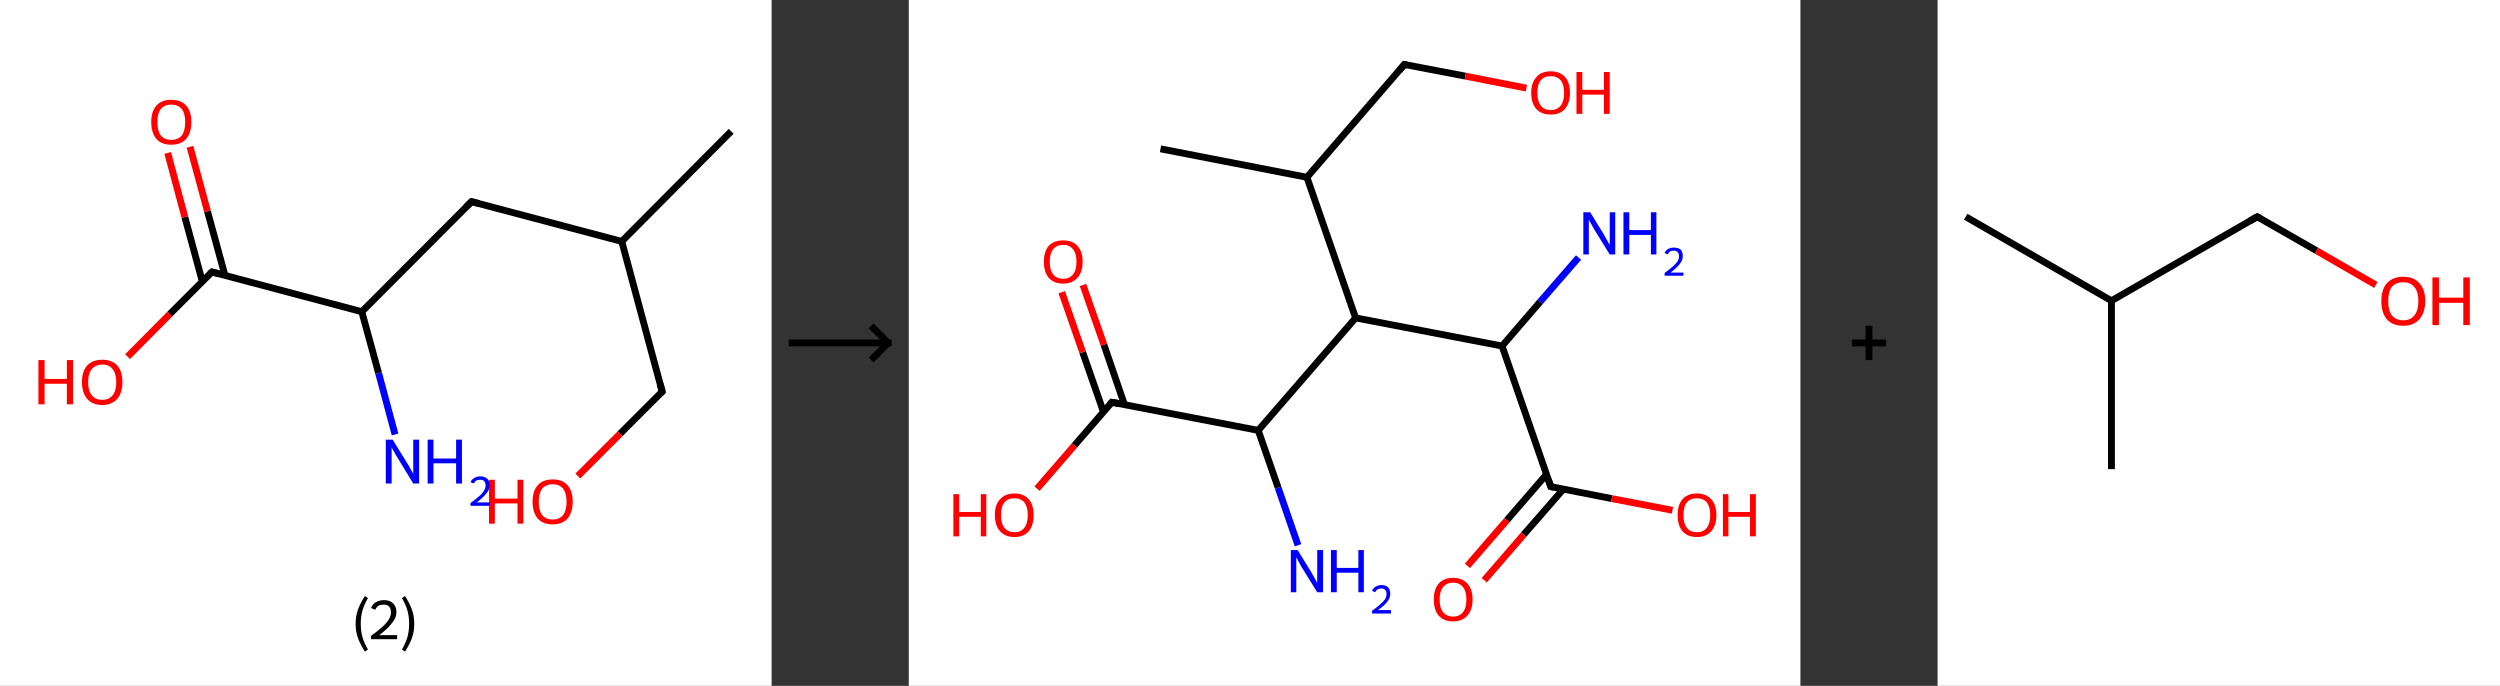 <?xml version='1.0' encoding='ASCII' standalone='yes'?>
<svg xmlns="http://www.w3.org/2000/svg" xmlns:xlink="http://www.w3.org/1999/xlink" version="1.1" width="729.0px" viewBox="0 0 729.0 200.0" height="200.0px">
  <rect x="0" y="0" width="729.0" height="200.0" fill="#333333" stroke="none"/>
  <g>
    <g transform="translate(0, 0) scale(1 1) "><!-- END OF HEADER -->
<rect style="opacity:1.0;fill:#FFFFFF;stroke:none" width="225.0" height="200.0" x="0.0" y="0.0"> </rect>
<path class="bond-0 atom-0 atom-1" d="M 213.2,38.3 L 181.3,70.4" style="fill:none;fill-rule:evenodd;stroke:#000000;stroke-width:2.0px;stroke-linecap:butt;stroke-linejoin:miter;stroke-opacity:1"/>
<path class="bond-1 atom-1 atom-2" d="M 181.3,70.4 L 193.1,114.2" style="fill:none;fill-rule:evenodd;stroke:#000000;stroke-width:2.0px;stroke-linecap:butt;stroke-linejoin:miter;stroke-opacity:1"/>
<path class="bond-2 atom-2 atom-3" d="M 193.1,114.2 L 180.8,126.5" style="fill:none;fill-rule:evenodd;stroke:#000000;stroke-width:2.0px;stroke-linecap:butt;stroke-linejoin:miter;stroke-opacity:1"/>
<path class="bond-2 atom-2 atom-3" d="M 180.8,126.5 L 168.5,138.8" style="fill:none;fill-rule:evenodd;stroke:#FF0000;stroke-width:2.0px;stroke-linecap:butt;stroke-linejoin:miter;stroke-opacity:1"/>
<path class="bond-3 atom-1 atom-4" d="M 181.3,70.4 L 137.5,58.8" style="fill:none;fill-rule:evenodd;stroke:#000000;stroke-width:2.0px;stroke-linecap:butt;stroke-linejoin:miter;stroke-opacity:1"/>
<path class="bond-4 atom-4 atom-5" d="M 137.5,58.8 L 105.5,90.9" style="fill:none;fill-rule:evenodd;stroke:#000000;stroke-width:2.0px;stroke-linecap:butt;stroke-linejoin:miter;stroke-opacity:1"/>
<path class="bond-5 atom-5 atom-6" d="M 105.5,90.9 L 110.4,108.8" style="fill:none;fill-rule:evenodd;stroke:#000000;stroke-width:2.0px;stroke-linecap:butt;stroke-linejoin:miter;stroke-opacity:1"/>
<path class="bond-5 atom-5 atom-6" d="M 110.4,108.8 L 115.2,126.7" style="fill:none;fill-rule:evenodd;stroke:#0000FF;stroke-width:2.0px;stroke-linecap:butt;stroke-linejoin:miter;stroke-opacity:1"/>
<path class="bond-6 atom-5 atom-7" d="M 105.5,90.9 L 61.8,79.3" style="fill:none;fill-rule:evenodd;stroke:#000000;stroke-width:2.0px;stroke-linecap:butt;stroke-linejoin:miter;stroke-opacity:1"/>
<path class="bond-7 atom-7 atom-8" d="M 65.6,80.3 L 60.5,61.6" style="fill:none;fill-rule:evenodd;stroke:#000000;stroke-width:2.0px;stroke-linecap:butt;stroke-linejoin:miter;stroke-opacity:1"/>
<path class="bond-7 atom-7 atom-8" d="M 60.5,61.6 L 55.4,42.8" style="fill:none;fill-rule:evenodd;stroke:#FF0000;stroke-width:2.0px;stroke-linecap:butt;stroke-linejoin:miter;stroke-opacity:1"/>
<path class="bond-7 atom-7 atom-8" d="M 59.0,82.1 L 53.9,63.3" style="fill:none;fill-rule:evenodd;stroke:#000000;stroke-width:2.0px;stroke-linecap:butt;stroke-linejoin:miter;stroke-opacity:1"/>
<path class="bond-7 atom-7 atom-8" d="M 53.9,63.3 L 48.9,44.6" style="fill:none;fill-rule:evenodd;stroke:#FF0000;stroke-width:2.0px;stroke-linecap:butt;stroke-linejoin:miter;stroke-opacity:1"/>
<path class="bond-8 atom-7 atom-9" d="M 61.8,79.3 L 49.5,91.6" style="fill:none;fill-rule:evenodd;stroke:#000000;stroke-width:2.0px;stroke-linecap:butt;stroke-linejoin:miter;stroke-opacity:1"/>
<path class="bond-8 atom-7 atom-9" d="M 49.5,91.6 L 37.2,104.0" style="fill:none;fill-rule:evenodd;stroke:#FF0000;stroke-width:2.0px;stroke-linecap:butt;stroke-linejoin:miter;stroke-opacity:1"/>
<path d="M 192.5,112.0 L 193.1,114.2 L 192.5,114.8" style="fill:none;stroke:#000000;stroke-width:2.0px;stroke-linecap:butt;stroke-linejoin:miter;stroke-opacity:1;"/>
<path d="M 139.7,59.4 L 137.5,58.8 L 135.9,60.4" style="fill:none;stroke:#000000;stroke-width:2.0px;stroke-linecap:butt;stroke-linejoin:miter;stroke-opacity:1;"/>
<path d="M 64.0,79.9 L 61.8,79.3 L 61.2,79.9" style="fill:none;stroke:#000000;stroke-width:2.0px;stroke-linecap:butt;stroke-linejoin:miter;stroke-opacity:1;"/>
<path class="atom-3" d="M 142.6 139.9 L 144.3 139.9 L 144.3 145.4 L 150.9 145.4 L 150.9 139.9 L 152.6 139.9 L 152.6 152.7 L 150.9 152.7 L 150.9 146.8 L 144.3 146.8 L 144.3 152.7 L 142.6 152.7 L 142.6 139.9 " fill="#FF0000"/>
<path class="atom-3" d="M 155.3 146.3 Q 155.3 143.2, 156.8 141.5 Q 158.3 139.8, 161.2 139.8 Q 164.0 139.8, 165.5 141.5 Q 167.0 143.2, 167.0 146.3 Q 167.0 149.4, 165.5 151.2 Q 164.0 152.9, 161.2 152.9 Q 158.3 152.9, 156.8 151.2 Q 155.3 149.4, 155.3 146.3 M 161.2 151.5 Q 163.1 151.5, 164.2 150.2 Q 165.2 148.9, 165.2 146.3 Q 165.2 143.8, 164.2 142.5 Q 163.1 141.2, 161.2 141.2 Q 159.2 141.2, 158.1 142.5 Q 157.1 143.8, 157.1 146.3 Q 157.1 148.9, 158.1 150.2 Q 159.2 151.5, 161.2 151.5 " fill="#FF0000"/>
<path class="atom-6" d="M 114.5 128.2 L 118.7 135.0 Q 119.2 135.7, 119.8 136.9 Q 120.5 138.1, 120.5 138.2 L 120.5 128.2 L 122.2 128.2 L 122.2 141.0 L 120.5 141.0 L 116.0 133.6 Q 115.4 132.7, 114.9 131.7 Q 114.3 130.8, 114.2 130.4 L 114.2 141.0 L 112.5 141.0 L 112.5 128.2 L 114.5 128.2 " fill="#0000FF"/>
<path class="atom-6" d="M 124.7 128.2 L 126.4 128.2 L 126.4 133.7 L 133.0 133.7 L 133.0 128.2 L 134.7 128.2 L 134.7 141.0 L 133.0 141.0 L 133.0 135.1 L 126.4 135.1 L 126.4 141.0 L 124.7 141.0 L 124.7 128.2 " fill="#0000FF"/>
<path class="atom-6" d="M 137.2 140.6 Q 137.5 139.8, 138.3 139.4 Q 139.0 138.9, 140.1 138.9 Q 141.3 138.9, 142.1 139.6 Q 142.8 140.3, 142.8 141.5 Q 142.8 142.8, 141.8 143.9 Q 140.9 145.1, 139.0 146.5 L 142.9 146.5 L 142.9 147.5 L 137.2 147.5 L 137.2 146.7 Q 138.8 145.5, 139.7 144.7 Q 140.7 143.9, 141.1 143.1 Q 141.6 142.4, 141.6 141.6 Q 141.6 140.8, 141.2 140.3 Q 140.8 139.9, 140.1 139.9 Q 139.4 139.9, 138.9 140.1 Q 138.5 140.4, 138.1 141.0 L 137.2 140.6 " fill="#0000FF"/>
<path class="atom-8" d="M 44.1 35.6 Q 44.1 32.5, 45.6 30.8 Q 47.1 29.1, 49.9 29.1 Q 52.8 29.1, 54.3 30.8 Q 55.8 32.5, 55.8 35.6 Q 55.8 38.7, 54.3 40.5 Q 52.8 42.2, 49.9 42.2 Q 47.1 42.2, 45.6 40.5 Q 44.1 38.7, 44.1 35.6 M 49.9 40.8 Q 51.9 40.8, 53.0 39.5 Q 54.0 38.2, 54.0 35.6 Q 54.0 33.1, 53.0 31.8 Q 51.9 30.5, 49.9 30.5 Q 48.0 30.5, 46.9 31.8 Q 45.9 33.0, 45.9 35.6 Q 45.9 38.2, 46.9 39.5 Q 48.0 40.8, 49.9 40.8 " fill="#FF0000"/>
<path class="atom-9" d="M 11.2 105.0 L 13.0 105.0 L 13.0 110.5 L 19.5 110.5 L 19.5 105.0 L 21.3 105.0 L 21.3 117.9 L 19.5 117.9 L 19.5 111.9 L 13.0 111.9 L 13.0 117.9 L 11.2 117.9 L 11.2 105.0 " fill="#FF0000"/>
<path class="atom-9" d="M 23.9 111.4 Q 23.9 108.3, 25.4 106.6 Q 27.0 104.9, 29.8 104.9 Q 32.7 104.9, 34.2 106.6 Q 35.7 108.3, 35.7 111.4 Q 35.7 114.5, 34.2 116.3 Q 32.6 118.1, 29.8 118.1 Q 27.0 118.1, 25.4 116.3 Q 23.9 114.5, 23.9 111.4 M 29.8 116.6 Q 31.8 116.6, 32.8 115.3 Q 33.9 114.0, 33.9 111.4 Q 33.9 108.9, 32.8 107.6 Q 31.8 106.3, 29.8 106.3 Q 27.9 106.3, 26.8 107.6 Q 25.7 108.9, 25.7 111.4 Q 25.7 114.0, 26.8 115.3 Q 27.9 116.6, 29.8 116.6 " fill="#FF0000"/>
<path class="legend" d="M 103.7 181.9 Q 103.7 179.6, 104.4 177.7 Q 105.1 175.8, 106.4 173.8 L 107.3 174.4 Q 106.2 176.3, 105.7 178.0 Q 105.2 179.7, 105.2 181.9 Q 105.2 184.0, 105.7 185.8 Q 106.2 187.5, 107.3 189.4 L 106.4 190.0 Q 105.1 188.0, 104.4 186.1 Q 103.7 184.2, 103.7 181.9 " fill="#000000"/>
<path class="legend" d="M 108.2 177.3 Q 108.6 176.2, 109.6 175.6 Q 110.6 175.0, 112.0 175.0 Q 113.7 175.0, 114.6 175.9 Q 115.6 176.8, 115.6 178.5 Q 115.6 180.2, 114.3 181.7 Q 113.1 183.3, 110.6 185.2 L 115.8 185.2 L 115.8 186.4 L 108.2 186.4 L 108.2 185.4 Q 110.3 183.9, 111.5 182.8 Q 112.8 181.6, 113.4 180.6 Q 114.0 179.6, 114.0 178.6 Q 114.0 177.5, 113.5 176.9 Q 112.9 176.3, 112.0 176.3 Q 111.0 176.3, 110.4 176.6 Q 109.8 177.0, 109.4 177.8 L 108.2 177.3 " fill="#000000"/>
<path class="legend" d="M 120.8 181.9 Q 120.8 184.2, 120.1 186.1 Q 119.4 188.0, 118.1 190.0 L 117.2 189.4 Q 118.3 187.5, 118.8 185.8 Q 119.3 184.0, 119.3 181.9 Q 119.3 179.7, 118.8 178.0 Q 118.3 176.3, 117.2 174.4 L 118.1 173.8 Q 119.4 175.8, 120.1 177.7 Q 120.8 179.6, 120.8 181.9 " fill="#000000"/>
</g>
    <g transform="translate(225.0, 0) scale(1 1) "><line x1="5" y1="100" x2="35" y2="100" style="stroke:rgb(0,0,0);stroke-width:2"/>
  <line x1="34" y1="100" x2="29" y2="95" style="stroke:rgb(0,0,0);stroke-width:2"/>
  <line x1="34" y1="100" x2="29" y2="105" style="stroke:rgb(0,0,0);stroke-width:2"/>
</g>
    <g transform="translate(265.0, 0) scale(1 1) "><!-- END OF HEADER -->
<rect style="opacity:1.0;fill:#FFFFFF;stroke:none" width="260.0" height="200.0" x="0.0" y="0.0"> </rect>
<path class="bond-0 atom-0 atom-1" d="M 73.4,43.4 L 116.1,51.7" style="fill:none;fill-rule:evenodd;stroke:#000000;stroke-width:2.0px;stroke-linecap:butt;stroke-linejoin:miter;stroke-opacity:1"/>
<path class="bond-1 atom-1 atom-2" d="M 116.1,51.7 L 144.5,18.8" style="fill:none;fill-rule:evenodd;stroke:#000000;stroke-width:2.0px;stroke-linecap:butt;stroke-linejoin:miter;stroke-opacity:1"/>
<path class="bond-2 atom-2 atom-3" d="M 144.5,18.8 L 162.3,22.2" style="fill:none;fill-rule:evenodd;stroke:#000000;stroke-width:2.0px;stroke-linecap:butt;stroke-linejoin:miter;stroke-opacity:1"/>
<path class="bond-2 atom-2 atom-3" d="M 162.3,22.2 L 180.1,25.7" style="fill:none;fill-rule:evenodd;stroke:#FF0000;stroke-width:2.0px;stroke-linecap:butt;stroke-linejoin:miter;stroke-opacity:1"/>
<path class="bond-3 atom-1 atom-4" d="M 116.1,51.7 L 130.3,92.7" style="fill:none;fill-rule:evenodd;stroke:#000000;stroke-width:2.0px;stroke-linecap:butt;stroke-linejoin:miter;stroke-opacity:1"/>
<path class="bond-4 atom-4 atom-5" d="M 130.3,92.7 L 173.0,100.9" style="fill:none;fill-rule:evenodd;stroke:#000000;stroke-width:2.0px;stroke-linecap:butt;stroke-linejoin:miter;stroke-opacity:1"/>
<path class="bond-5 atom-5 atom-6" d="M 173.0,100.9 L 184.1,88.0" style="fill:none;fill-rule:evenodd;stroke:#000000;stroke-width:2.0px;stroke-linecap:butt;stroke-linejoin:miter;stroke-opacity:1"/>
<path class="bond-5 atom-5 atom-6" d="M 184.1,88.0 L 195.3,75.1" style="fill:none;fill-rule:evenodd;stroke:#0000FF;stroke-width:2.0px;stroke-linecap:butt;stroke-linejoin:miter;stroke-opacity:1"/>
<path class="bond-6 atom-5 atom-7" d="M 173.0,100.9 L 187.2,141.9" style="fill:none;fill-rule:evenodd;stroke:#000000;stroke-width:2.0px;stroke-linecap:butt;stroke-linejoin:miter;stroke-opacity:1"/>
<path class="bond-7 atom-7 atom-8" d="M 185.9,138.4 L 174.4,151.7" style="fill:none;fill-rule:evenodd;stroke:#000000;stroke-width:2.0px;stroke-linecap:butt;stroke-linejoin:miter;stroke-opacity:1"/>
<path class="bond-7 atom-7 atom-8" d="M 174.4,151.7 L 162.9,165.0" style="fill:none;fill-rule:evenodd;stroke:#FF0000;stroke-width:2.0px;stroke-linecap:butt;stroke-linejoin:miter;stroke-opacity:1"/>
<path class="bond-7 atom-7 atom-8" d="M 190.9,142.6 L 179.3,155.9" style="fill:none;fill-rule:evenodd;stroke:#000000;stroke-width:2.0px;stroke-linecap:butt;stroke-linejoin:miter;stroke-opacity:1"/>
<path class="bond-7 atom-7 atom-8" d="M 179.3,155.9 L 167.8,169.2" style="fill:none;fill-rule:evenodd;stroke:#FF0000;stroke-width:2.0px;stroke-linecap:butt;stroke-linejoin:miter;stroke-opacity:1"/>
<path class="bond-8 atom-7 atom-9" d="M 187.2,141.9 L 205.0,145.4" style="fill:none;fill-rule:evenodd;stroke:#000000;stroke-width:2.0px;stroke-linecap:butt;stroke-linejoin:miter;stroke-opacity:1"/>
<path class="bond-8 atom-7 atom-9" d="M 205.0,145.4 L 222.7,148.8" style="fill:none;fill-rule:evenodd;stroke:#FF0000;stroke-width:2.0px;stroke-linecap:butt;stroke-linejoin:miter;stroke-opacity:1"/>
<path class="bond-9 atom-4 atom-10" d="M 130.3,92.7 L 101.9,125.5" style="fill:none;fill-rule:evenodd;stroke:#000000;stroke-width:2.0px;stroke-linecap:butt;stroke-linejoin:miter;stroke-opacity:1"/>
<path class="bond-10 atom-10 atom-11" d="M 101.9,125.5 L 107.7,142.2" style="fill:none;fill-rule:evenodd;stroke:#000000;stroke-width:2.0px;stroke-linecap:butt;stroke-linejoin:miter;stroke-opacity:1"/>
<path class="bond-10 atom-10 atom-11" d="M 107.7,142.2 L 113.5,159.0" style="fill:none;fill-rule:evenodd;stroke:#0000FF;stroke-width:2.0px;stroke-linecap:butt;stroke-linejoin:miter;stroke-opacity:1"/>
<path class="bond-11 atom-10 atom-12" d="M 101.9,125.5 L 59.2,117.3" style="fill:none;fill-rule:evenodd;stroke:#000000;stroke-width:2.0px;stroke-linecap:butt;stroke-linejoin:miter;stroke-opacity:1"/>
<path class="bond-12 atom-12 atom-13" d="M 62.9,118.0 L 56.9,100.5" style="fill:none;fill-rule:evenodd;stroke:#000000;stroke-width:2.0px;stroke-linecap:butt;stroke-linejoin:miter;stroke-opacity:1"/>
<path class="bond-12 atom-12 atom-13" d="M 56.9,100.5 L 50.8,83.1" style="fill:none;fill-rule:evenodd;stroke:#FF0000;stroke-width:2.0px;stroke-linecap:butt;stroke-linejoin:miter;stroke-opacity:1"/>
<path class="bond-12 atom-12 atom-13" d="M 56.8,120.2 L 50.7,102.7" style="fill:none;fill-rule:evenodd;stroke:#000000;stroke-width:2.0px;stroke-linecap:butt;stroke-linejoin:miter;stroke-opacity:1"/>
<path class="bond-12 atom-12 atom-13" d="M 50.7,102.7 L 44.6,85.2" style="fill:none;fill-rule:evenodd;stroke:#FF0000;stroke-width:2.0px;stroke-linecap:butt;stroke-linejoin:miter;stroke-opacity:1"/>
<path class="bond-13 atom-12 atom-14" d="M 59.2,117.3 L 48.3,129.9" style="fill:none;fill-rule:evenodd;stroke:#000000;stroke-width:2.0px;stroke-linecap:butt;stroke-linejoin:miter;stroke-opacity:1"/>
<path class="bond-13 atom-12 atom-14" d="M 48.3,129.9 L 37.4,142.5" style="fill:none;fill-rule:evenodd;stroke:#FF0000;stroke-width:2.0px;stroke-linecap:butt;stroke-linejoin:miter;stroke-opacity:1"/>
<path d="M 143.1,20.5 L 144.5,18.8 L 145.4,19.0" style="fill:none;stroke:#000000;stroke-width:2.0px;stroke-linecap:butt;stroke-linejoin:miter;stroke-opacity:1;"/>
<path d="M 186.5,139.9 L 187.2,141.9 L 188.1,142.1" style="fill:none;stroke:#000000;stroke-width:2.0px;stroke-linecap:butt;stroke-linejoin:miter;stroke-opacity:1;"/>
<path d="M 61.4,117.7 L 59.2,117.3 L 58.7,117.9" style="fill:none;stroke:#000000;stroke-width:2.0px;stroke-linecap:butt;stroke-linejoin:miter;stroke-opacity:1;"/>
<path class="atom-3" d="M 181.5 27.1 Q 181.5 24.1, 183.0 22.5 Q 184.4 20.8, 187.2 20.8 Q 189.9 20.8, 191.4 22.5 Q 192.8 24.1, 192.8 27.1 Q 192.8 30.1, 191.3 31.8 Q 189.9 33.4, 187.2 33.4 Q 184.5 33.4, 183.0 31.8 Q 181.5 30.1, 181.5 27.1 M 187.2 32.1 Q 189.0 32.1, 190.1 30.8 Q 191.1 29.5, 191.1 27.1 Q 191.1 24.7, 190.1 23.4 Q 189.0 22.2, 187.2 22.2 Q 185.3 22.2, 184.3 23.4 Q 183.3 24.6, 183.3 27.1 Q 183.3 29.5, 184.3 30.8 Q 185.3 32.1, 187.2 32.1 " fill="#FF0000"/>
<path class="atom-3" d="M 194.7 21.0 L 196.4 21.0 L 196.4 26.2 L 202.7 26.2 L 202.7 21.0 L 204.4 21.0 L 204.4 33.2 L 202.7 33.2 L 202.7 27.6 L 196.4 27.6 L 196.4 33.2 L 194.7 33.2 L 194.7 21.0 " fill="#FF0000"/>
<path class="atom-6" d="M 198.7 61.9 L 202.7 68.4 Q 203.1 69.1, 203.7 70.2 Q 204.4 71.4, 204.4 71.5 L 204.4 61.9 L 206.0 61.9 L 206.0 74.2 L 204.4 74.2 L 200.0 67.1 Q 199.5 66.3, 199.0 65.3 Q 198.5 64.4, 198.3 64.1 L 198.3 74.2 L 196.7 74.2 L 196.7 61.9 L 198.7 61.9 " fill="#0000FF"/>
<path class="atom-6" d="M 208.4 61.9 L 210.1 61.9 L 210.1 67.1 L 216.4 67.1 L 216.4 61.9 L 218.0 61.9 L 218.0 74.2 L 216.4 74.2 L 216.4 68.5 L 210.1 68.5 L 210.1 74.2 L 208.4 74.2 L 208.4 61.9 " fill="#0000FF"/>
<path class="atom-6" d="M 220.4 73.8 Q 220.7 73.0, 221.4 72.6 Q 222.1 72.2, 223.1 72.2 Q 224.4 72.2, 225.1 72.8 Q 225.7 73.5, 225.7 74.7 Q 225.7 75.9, 224.8 77.0 Q 224.0 78.1, 222.1 79.5 L 225.9 79.5 L 225.9 80.4 L 220.4 80.4 L 220.4 79.6 Q 221.9 78.5, 222.8 77.7 Q 223.7 76.9, 224.2 76.2 Q 224.6 75.5, 224.6 74.7 Q 224.6 73.9, 224.2 73.5 Q 223.8 73.1, 223.1 73.1 Q 222.5 73.1, 222.0 73.3 Q 221.6 73.6, 221.3 74.2 L 220.4 73.8 " fill="#0000FF"/>
<path class="atom-8" d="M 153.1 174.8 Q 153.1 171.8, 154.5 170.2 Q 156.0 168.5, 158.7 168.5 Q 161.5 168.5, 162.9 170.2 Q 164.4 171.8, 164.4 174.8 Q 164.4 177.8, 162.9 179.5 Q 161.4 181.2, 158.7 181.2 Q 156.0 181.2, 154.5 179.5 Q 153.1 177.8, 153.1 174.8 M 158.7 179.8 Q 160.6 179.8, 161.6 178.5 Q 162.6 177.3, 162.6 174.8 Q 162.6 172.4, 161.6 171.2 Q 160.6 169.9, 158.7 169.9 Q 156.9 169.9, 155.8 171.2 Q 154.8 172.4, 154.8 174.8 Q 154.8 177.3, 155.8 178.5 Q 156.9 179.8, 158.7 179.8 " fill="#FF0000"/>
<path class="atom-9" d="M 224.2 150.2 Q 224.2 147.2, 225.6 145.6 Q 227.1 143.9, 229.8 143.9 Q 232.5 143.9, 234.0 145.6 Q 235.5 147.2, 235.5 150.2 Q 235.5 153.2, 234.0 154.9 Q 232.5 156.6, 229.8 156.6 Q 227.1 156.6, 225.6 154.9 Q 224.2 153.2, 224.2 150.2 M 229.8 155.2 Q 231.7 155.2, 232.7 153.9 Q 233.7 152.6, 233.7 150.2 Q 233.7 147.8, 232.7 146.5 Q 231.7 145.3, 229.8 145.3 Q 227.9 145.3, 226.9 146.5 Q 225.9 147.7, 225.9 150.2 Q 225.9 152.7, 226.9 153.9 Q 227.9 155.2, 229.8 155.2 " fill="#FF0000"/>
<path class="atom-9" d="M 237.4 144.1 L 239.0 144.1 L 239.0 149.3 L 245.3 149.3 L 245.3 144.1 L 247.0 144.1 L 247.0 156.4 L 245.3 156.4 L 245.3 150.7 L 239.0 150.7 L 239.0 156.4 L 237.4 156.4 L 237.4 144.1 " fill="#FF0000"/>
<path class="atom-11" d="M 113.4 160.4 L 117.4 166.9 Q 117.8 167.6, 118.4 168.7 Q 119.1 169.9, 119.1 170.0 L 119.1 160.4 L 120.8 160.4 L 120.8 172.7 L 119.1 172.7 L 114.7 165.6 Q 114.2 164.8, 113.7 163.8 Q 113.2 162.8, 113.0 162.5 L 113.0 172.7 L 111.4 172.7 L 111.4 160.4 L 113.4 160.4 " fill="#0000FF"/>
<path class="atom-11" d="M 123.1 160.4 L 124.8 160.4 L 124.8 165.6 L 131.1 165.6 L 131.1 160.4 L 132.7 160.4 L 132.7 172.7 L 131.1 172.7 L 131.1 167.0 L 124.8 167.0 L 124.8 172.7 L 123.1 172.7 L 123.1 160.4 " fill="#0000FF"/>
<path class="atom-11" d="M 135.1 172.3 Q 135.4 171.5, 136.1 171.1 Q 136.9 170.6, 137.8 170.6 Q 139.1 170.6, 139.8 171.3 Q 140.4 172.0, 140.4 173.2 Q 140.4 174.4, 139.5 175.5 Q 138.7 176.6, 136.8 177.9 L 140.6 177.9 L 140.6 178.9 L 135.1 178.9 L 135.1 178.1 Q 136.6 177.0, 137.5 176.2 Q 138.4 175.4, 138.9 174.7 Q 139.3 174.0, 139.3 173.2 Q 139.3 172.4, 138.9 172.0 Q 138.5 171.6, 137.8 171.6 Q 137.2 171.6, 136.8 171.8 Q 136.3 172.1, 136.0 172.7 L 135.1 172.3 " fill="#0000FF"/>
<path class="atom-13" d="M 39.4 76.3 Q 39.4 73.4, 40.8 71.7 Q 42.3 70.1, 45.0 70.1 Q 47.7 70.1, 49.2 71.7 Q 50.7 73.4, 50.7 76.3 Q 50.7 79.3, 49.2 81.0 Q 47.7 82.7, 45.0 82.7 Q 42.3 82.7, 40.8 81.0 Q 39.4 79.3, 39.4 76.3 M 45.0 81.3 Q 46.9 81.3, 47.9 80.0 Q 48.9 78.8, 48.9 76.3 Q 48.9 73.9, 47.9 72.7 Q 46.9 71.4, 45.0 71.4 Q 43.1 71.4, 42.1 72.7 Q 41.1 73.9, 41.1 76.3 Q 41.1 78.8, 42.1 80.0 Q 43.1 81.3, 45.0 81.3 " fill="#FF0000"/>
<path class="atom-14" d="M 13.0 144.1 L 14.7 144.1 L 14.7 149.3 L 21.0 149.3 L 21.0 144.1 L 22.6 144.1 L 22.6 156.4 L 21.0 156.4 L 21.0 150.7 L 14.7 150.7 L 14.7 156.4 L 13.0 156.4 L 13.0 144.1 " fill="#FF0000"/>
<path class="atom-14" d="M 25.1 150.2 Q 25.1 147.2, 26.6 145.6 Q 28.1 143.9, 30.8 143.9 Q 33.5 143.9, 35.0 145.6 Q 36.4 147.2, 36.4 150.2 Q 36.4 153.2, 35.0 154.9 Q 33.5 156.6, 30.8 156.6 Q 28.1 156.6, 26.6 154.9 Q 25.1 153.2, 25.1 150.2 M 30.8 155.2 Q 32.7 155.2, 33.7 153.9 Q 34.7 152.6, 34.7 150.2 Q 34.7 147.8, 33.7 146.5 Q 32.7 145.3, 30.8 145.3 Q 28.9 145.3, 27.9 146.5 Q 26.9 147.7, 26.9 150.2 Q 26.9 152.7, 27.9 153.9 Q 28.9 155.2, 30.8 155.2 " fill="#FF0000"/>
</g>
    <g transform="translate(525.0, 0) scale(1 1) "><line x1="15" y1="100" x2="25" y2="100" style="stroke:rgb(0,0,0);stroke-width:2"/>
  <line x1="20" y1="95" x2="20" y2="105" style="stroke:rgb(0,0,0);stroke-width:2"/>
</g>
    <g transform="translate(565.0, 0) scale(1 1) "><!-- END OF HEADER -->
<rect style="opacity:1.0;fill:#FFFFFF;stroke:none" width="164.0" height="200.0" x="0.0" y="0.0"> </rect>
<path class="bond-0 atom-0 atom-1" d="M 8.2,63.2 L 50.7,87.7" style="fill:none;fill-rule:evenodd;stroke:#000000;stroke-width:2.0px;stroke-linecap:butt;stroke-linejoin:miter;stroke-opacity:1"/>
<path class="bond-1 atom-1 atom-2" d="M 50.7,87.7 L 50.7,136.8" style="fill:none;fill-rule:evenodd;stroke:#000000;stroke-width:2.0px;stroke-linecap:butt;stroke-linejoin:miter;stroke-opacity:1"/>
<path class="bond-2 atom-1 atom-3" d="M 50.7,87.7 L 93.2,63.2" style="fill:none;fill-rule:evenodd;stroke:#000000;stroke-width:2.0px;stroke-linecap:butt;stroke-linejoin:miter;stroke-opacity:1"/>
<path class="bond-3 atom-3 atom-4" d="M 93.2,63.2 L 110.5,73.1" style="fill:none;fill-rule:evenodd;stroke:#000000;stroke-width:2.0px;stroke-linecap:butt;stroke-linejoin:miter;stroke-opacity:1"/>
<path class="bond-3 atom-3 atom-4" d="M 110.5,73.1 L 127.8,83.1" style="fill:none;fill-rule:evenodd;stroke:#FF0000;stroke-width:2.0px;stroke-linecap:butt;stroke-linejoin:miter;stroke-opacity:1"/>
<path d="M 91.1,64.4 L 93.2,63.2 L 94.1,63.7" style="fill:none;stroke:#000000;stroke-width:2.0px;stroke-linecap:butt;stroke-linejoin:miter;stroke-opacity:1;"/>
<path class="atom-4" d="M 129.4 87.8 Q 129.4 84.4, 131.0 82.6 Q 132.7 80.7, 135.8 80.7 Q 138.9 80.7, 140.5 82.6 Q 142.2 84.4, 142.2 87.8 Q 142.2 91.1, 140.5 93.1 Q 138.8 95.0, 135.8 95.0 Q 132.7 95.0, 131.0 93.1 Q 129.4 91.2, 129.4 87.8 M 135.8 93.4 Q 137.9 93.4, 139.0 92.0 Q 140.2 90.6, 140.2 87.8 Q 140.2 85.0, 139.0 83.7 Q 137.9 82.3, 135.8 82.3 Q 133.7 82.3, 132.5 83.6 Q 131.4 85.0, 131.4 87.8 Q 131.4 90.6, 132.5 92.0 Q 133.7 93.4, 135.8 93.4 " fill="#FF0000"/>
<path class="atom-4" d="M 144.3 80.9 L 146.2 80.9 L 146.2 86.8 L 153.3 86.8 L 153.3 80.9 L 155.2 80.9 L 155.2 94.8 L 153.3 94.8 L 153.3 88.3 L 146.2 88.3 L 146.2 94.8 L 144.3 94.8 L 144.3 80.9 " fill="#FF0000"/>
</g>
  </g>
</svg>
